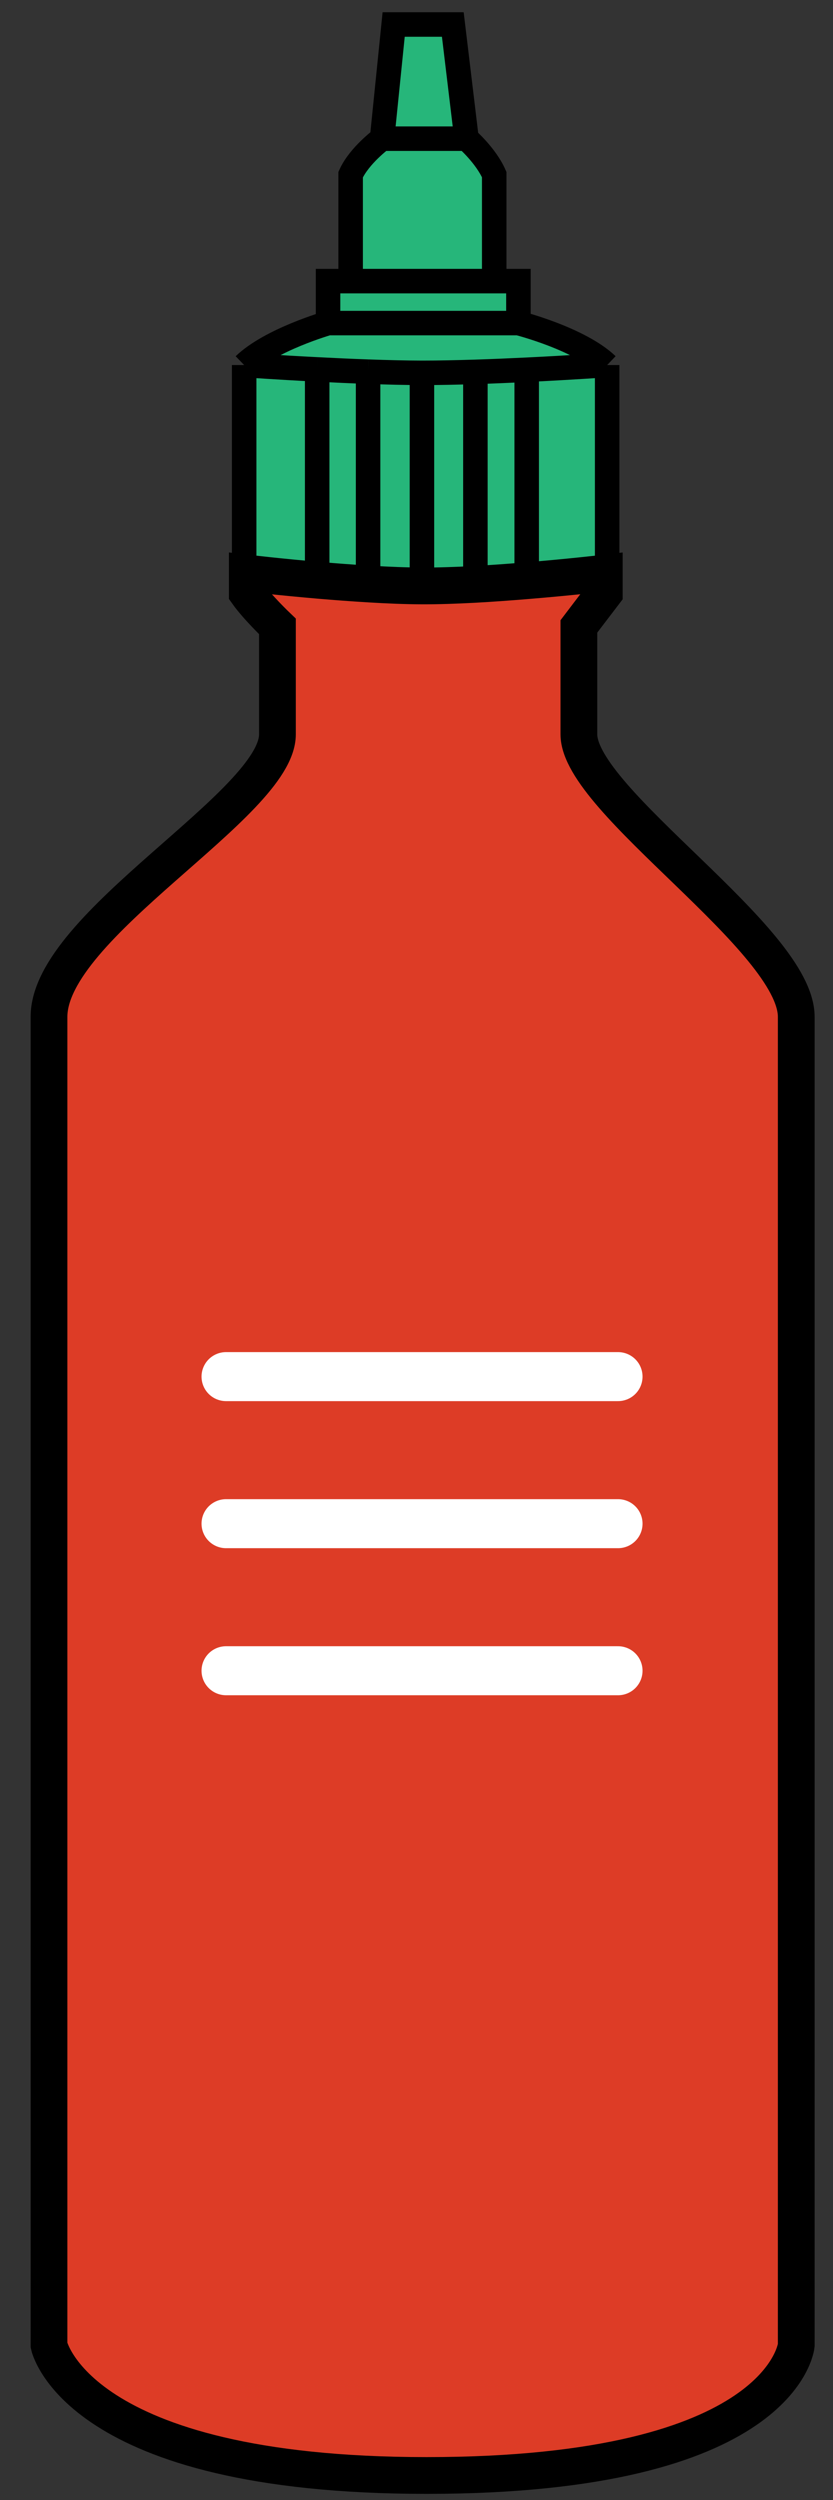 <svg width="17" height="51" viewBox="0 0 17 51" fill="none" xmlns="http://www.w3.org/2000/svg">
<rect x="0" y="0" width="17" height="51" fill="#333333" stroke="none"/>
<path d="M4.983 7.447C5.521 6.928 6.695 6.591 6.695 6.591V5.735H7.156V3.562C7.334 3.169 7.797 2.829 7.797 2.829L8.034 0.5H9.241L9.521 2.829C9.521 2.829 9.916 3.173 10.086 3.562V5.735H10.58V6.591C10.58 6.591 11.825 6.907 12.391 7.447V11.643C12.391 11.643 11.655 11.729 10.749 11.803C10.414 11.83 10.055 11.856 9.702 11.875C9.32 11.896 8.945 11.909 8.611 11.908C8.276 11.907 7.896 11.891 7.512 11.869C7.16 11.848 6.803 11.82 6.473 11.792C5.643 11.721 4.983 11.643 4.983 11.643V7.447Z" fill="#26B67A"/>
<path d="M4.983 7.447C5.521 6.928 6.695 6.591 6.695 6.591M4.983 7.447V11.643C4.983 11.643 5.643 11.721 6.473 11.792M4.983 7.447C4.983 7.447 5.643 7.494 6.473 7.536M6.695 6.591V5.735H7.156M6.695 6.591H10.58M7.156 5.735V3.562C7.334 3.169 7.797 2.829 7.797 2.829M7.156 5.735H10.086M7.797 2.829L8.034 0.5H9.241L9.521 2.829M7.797 2.829H9.521M9.521 2.829C9.521 2.829 9.916 3.173 10.086 3.562V5.735M10.086 5.735H10.58V6.591M10.58 6.591C10.58 6.591 11.825 6.907 12.391 7.447M12.391 7.447V11.643C12.391 11.643 11.655 11.729 10.749 11.803M12.391 7.447C12.391 7.447 11.655 7.499 10.749 7.543M8.611 11.908C8.276 11.907 7.896 11.891 7.512 11.869M8.611 11.908V7.606M8.611 11.908C8.945 11.909 9.32 11.896 9.702 11.875M8.611 7.606C8.276 7.605 7.896 7.596 7.512 7.582M8.611 7.606C8.945 7.606 9.32 7.598 9.702 7.586M6.473 7.536V11.792M6.473 7.536C6.803 7.553 7.16 7.57 7.512 7.582M6.473 11.792C6.803 11.82 7.16 11.848 7.512 11.869M7.512 7.582V11.869M9.702 11.875V7.586M9.702 11.875C10.055 11.856 10.414 11.83 10.749 11.803M9.702 7.586C10.055 7.575 10.414 7.559 10.749 7.543M10.749 11.803V7.543" stroke="black" stroke-width="0.5"/>
<path d="M1 20.744V47.845C1 47.845 1.55 50.5 8.706 50.5C15.992 50.5 16.25 47.845 16.25 47.845V20.744C16.25 19.158 11.814 16.341 11.814 14.981V12.779C11.814 12.779 12.104 12.397 12.332 12.099V11.692C12.332 11.692 11.609 11.777 10.718 11.849C10.388 11.876 10.036 11.902 9.688 11.921C9.313 11.941 8.944 11.954 8.616 11.953C8.286 11.952 7.913 11.937 7.535 11.914C7.188 11.893 6.838 11.867 6.513 11.839C5.697 11.769 5.047 11.692 5.047 11.692V12.099C5.255 12.391 5.662 12.779 5.662 12.779V14.981C5.662 16.405 1 18.866 1 20.744Z" fill="#DD3C26" stroke="black" stroke-width="0.75"/>
<path d="M4.613 28.083H12.613" stroke="white" stroke-linecap="round" stroke-linejoin="round"/>
<path d="M4.613 31.083H12.613" stroke="white" stroke-linecap="round" stroke-linejoin="round"/>
<path d="M4.613 34.083H12.613" stroke="white" stroke-linecap="round" stroke-linejoin="round"/>
</svg>
